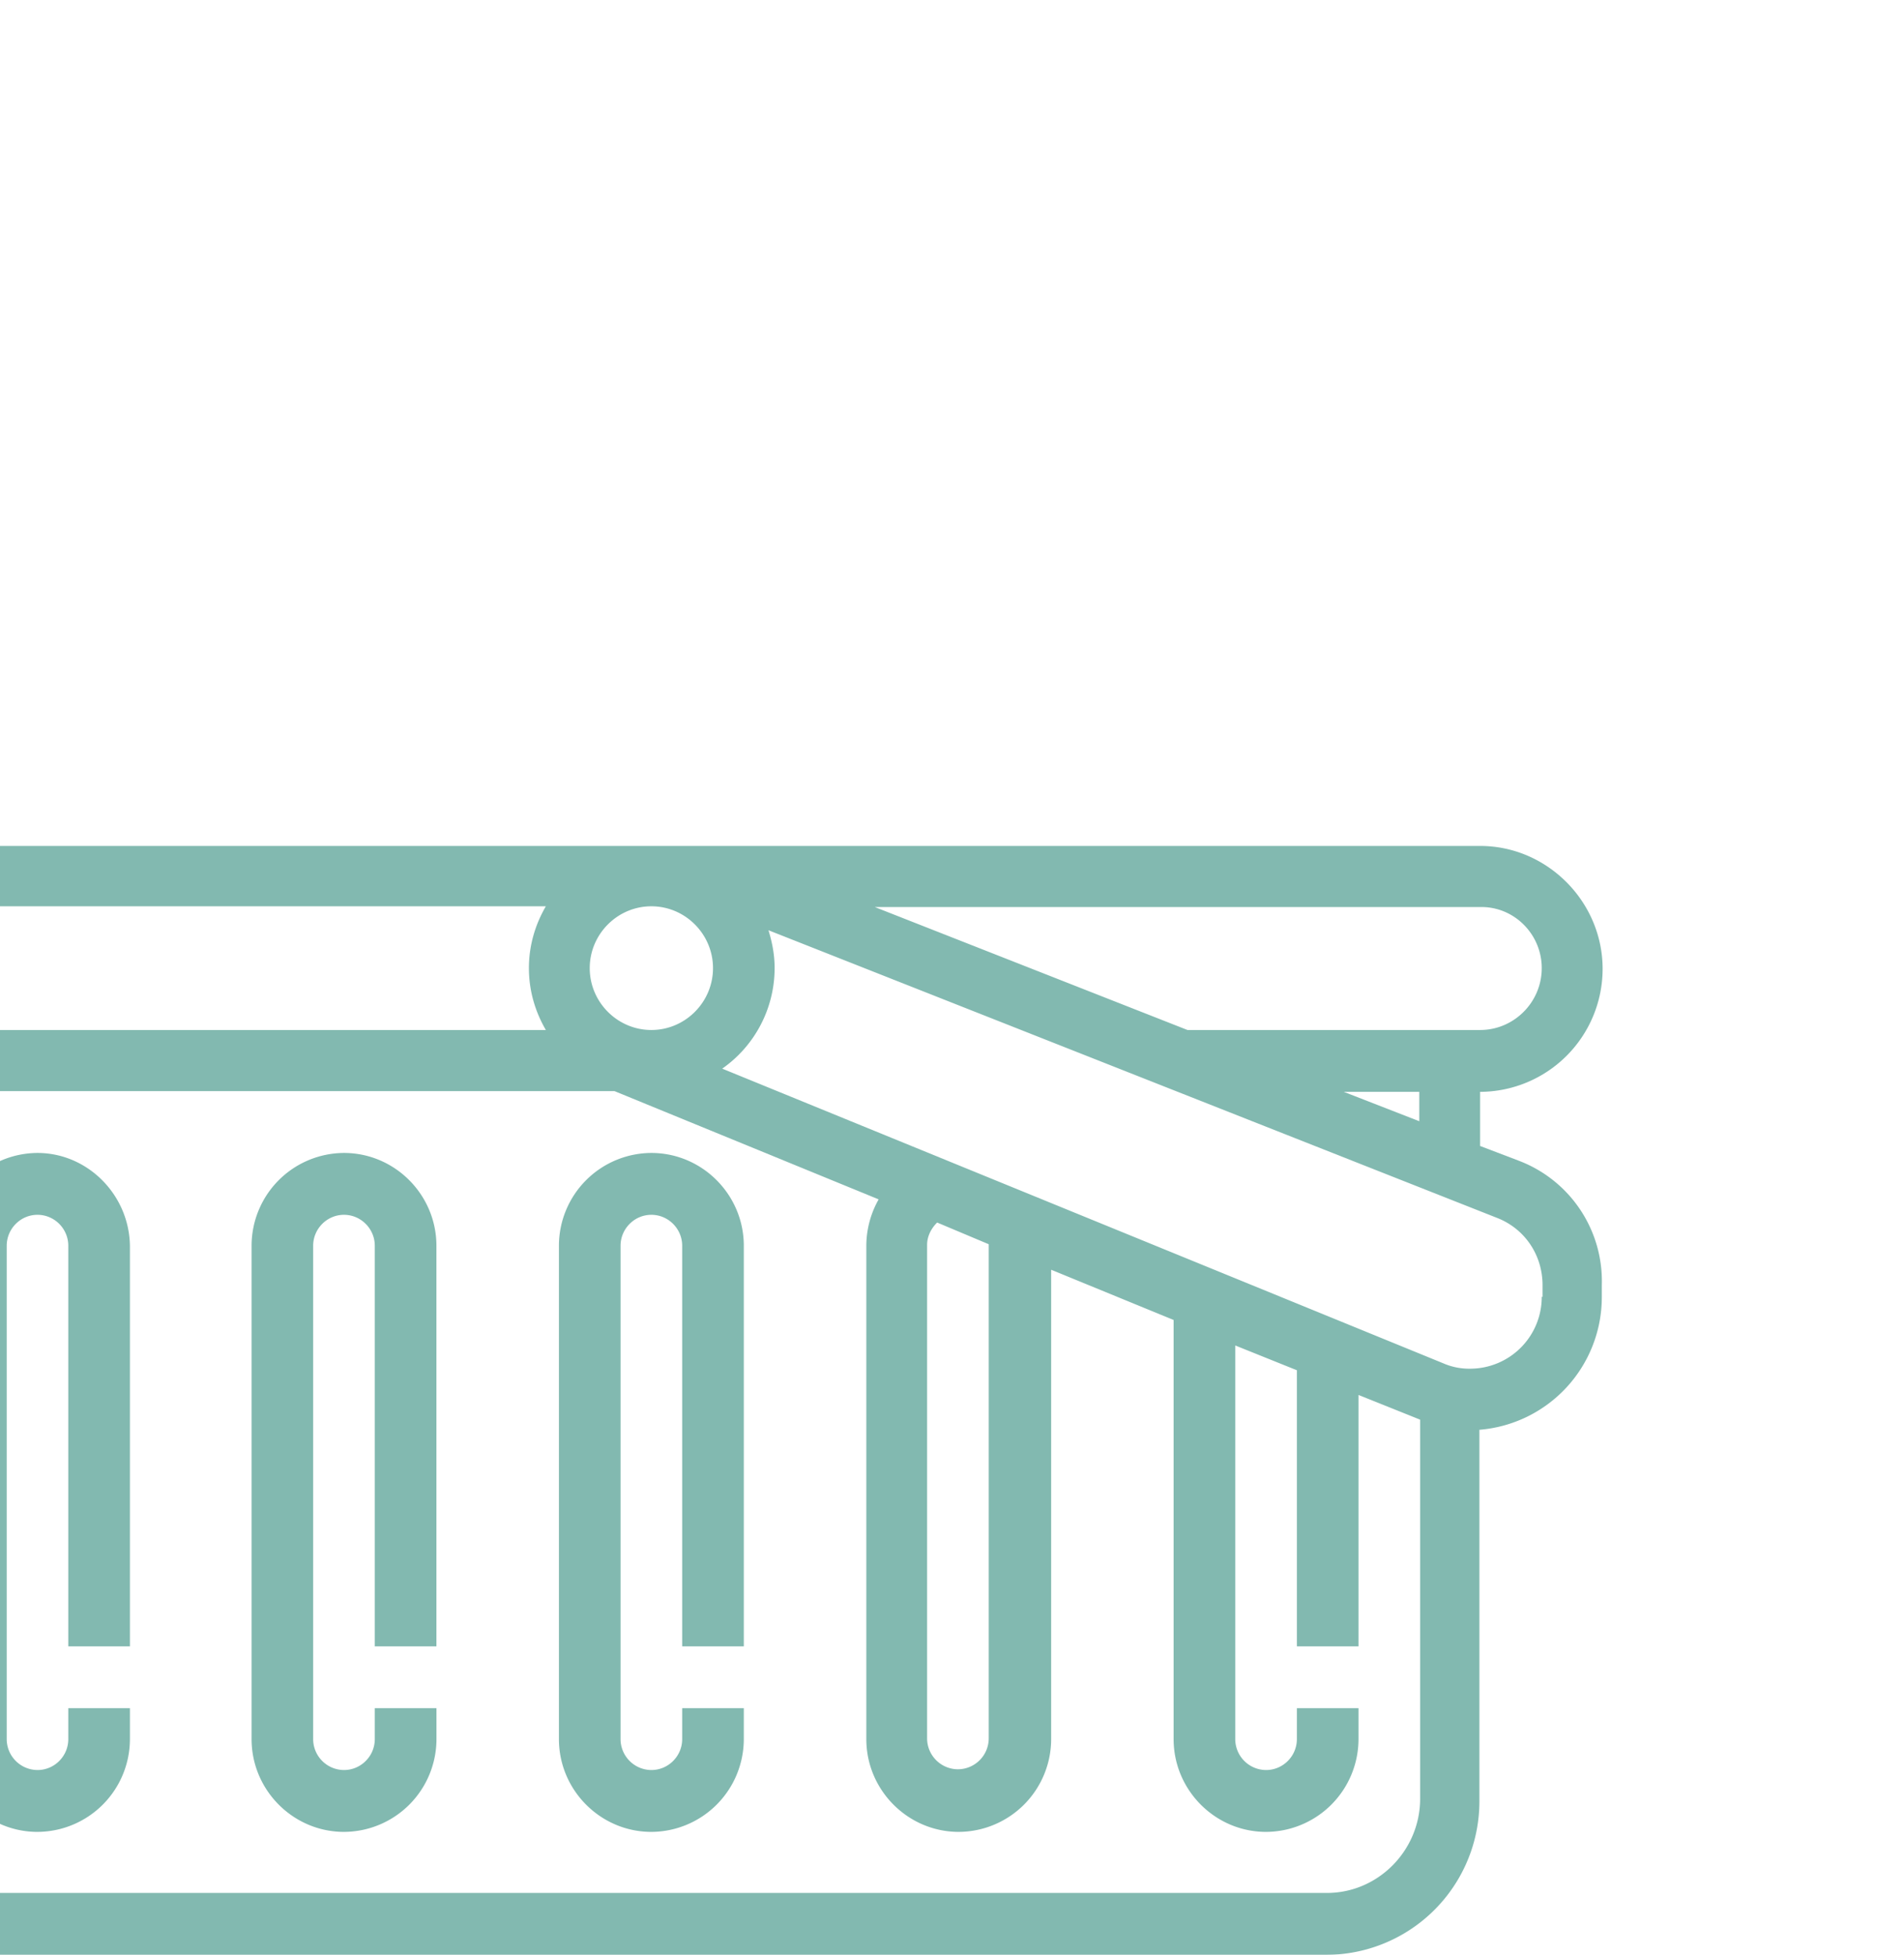 <svg width="38" height="39" fill="none" xmlns="http://www.w3.org/2000/svg"><g opacity=".5" clip-path="url(#clip0)" fill="#067362"><path d="M.748 23.002a1.853 1.853 0 00-1.844 1.852v9.842c0 1.018.83 1.851 1.844 1.851a1.853 1.853 0 001.845-1.851v-.617h-1.23v.617c0 .34-.276.617-.615.617a.618.618 0 01-.614-.617v-9.842c0-.34.276-.618.614-.618.339 0 .615.278.615.617v7.992h1.23v-7.991c-.015-1.019-.845-1.852-1.845-1.852zm6.118 0a1.853 1.853 0 00-1.845 1.852v9.842c0 1.018.83 1.851 1.845 1.851a1.853 1.853 0 001.845-1.851v-.617H7.48v.617c0 .34-.277.617-.615.617a.618.618 0 01-.615-.617v-9.842c0-.34.277-.618.615-.618.338 0 .615.278.615.617v7.992h1.23v-7.991c0-1.019-.83-1.852-1.845-1.852zm6.134 0a1.853 1.853 0 00-1.845 1.852v9.842c0 1.018.83 1.851 1.845 1.851a1.853 1.853 0 001.845-1.851v-.617h-1.23v.617c0 .34-.277.617-.615.617a.618.618 0 01-.615-.617v-9.842c0-.34.277-.618.615-.618.338 0 .615.278.615.617v7.992h1.23v-7.991c0-1.019-.83-1.852-1.845-1.852z"/><path d="M30.31 23.156l-.77-.293v-1.08a2.455 2.455 0 002.445-2.453c0-1.342-1.107-2.453-2.444-2.453H-3.556A2.455 2.455 0 00-6 19.33c0 1.343 1.107 2.453 2.444 2.453V35.93A3.063 3.063 0 00-.496 39h26.962a3.063 3.063 0 003.06-3.07v-7.405a2.656 2.656 0 002.443-2.653v-.232a2.57 2.57 0 00-1.66-2.484zm-1.984-.787l-1.506-.586h1.506v.586zm2.444-3.054c0 .679-.553 1.234-1.23 1.234H23.7l-6.241-2.453H29.54c.676-.015 1.23.54 1.23 1.219zM13 20.549c-.676 0-1.23-.555-1.23-1.234 0-.679.554-1.234 1.23-1.234.676 0 1.23.555 1.23 1.234 0 .679-.554 1.234-1.23 1.234zm-17.77-1.234c0-.679.553-1.234 1.23-1.234h14.434c-.215.37-.338.787-.338 1.234 0 .447.123.864.338 1.234h-14.45a1.223 1.223 0 01-1.214-1.234zm31.251 18.45H-.48a1.853 1.853 0 01-1.845-1.85V21.768h14.588l5.273 2.16a1.89 1.89 0 00-.246.925v9.843c0 1.018.83 1.851 1.845 1.851a1.853 1.853 0 001.844-1.851v-9.364l2.444 1.002v8.362c0 1.018.83 1.851 1.845 1.851a1.853 1.853 0 001.845-1.851v-.617h-1.23v.617c0 .34-.277.617-.615.617a.618.618 0 01-.615-.617v-7.853l1.23.494v5.508h1.23V27.83l1.23.493v7.59c-.016 1.019-.846 1.852-1.86 1.852zm-6.748-12.942v9.858a.618.618 0 01-.615.617.618.618 0 01-.615-.617v-9.843c0-.17.077-.324.2-.448l1.03.433zm11.037 1.049a1.43 1.43 0 01-1.43 1.434 1.29 1.29 0 01-.537-.108L14.414 21.32a2.45 2.45 0 001.046-2.005c0-.262-.047-.51-.123-.756l14.542 5.739c.553.216.907.74.907 1.342v.232h-.016z"/></g><defs><clipPath id="clip0"><path fill="#fff" d="M0 0h38v39H0z"/></clipPath></defs></svg>